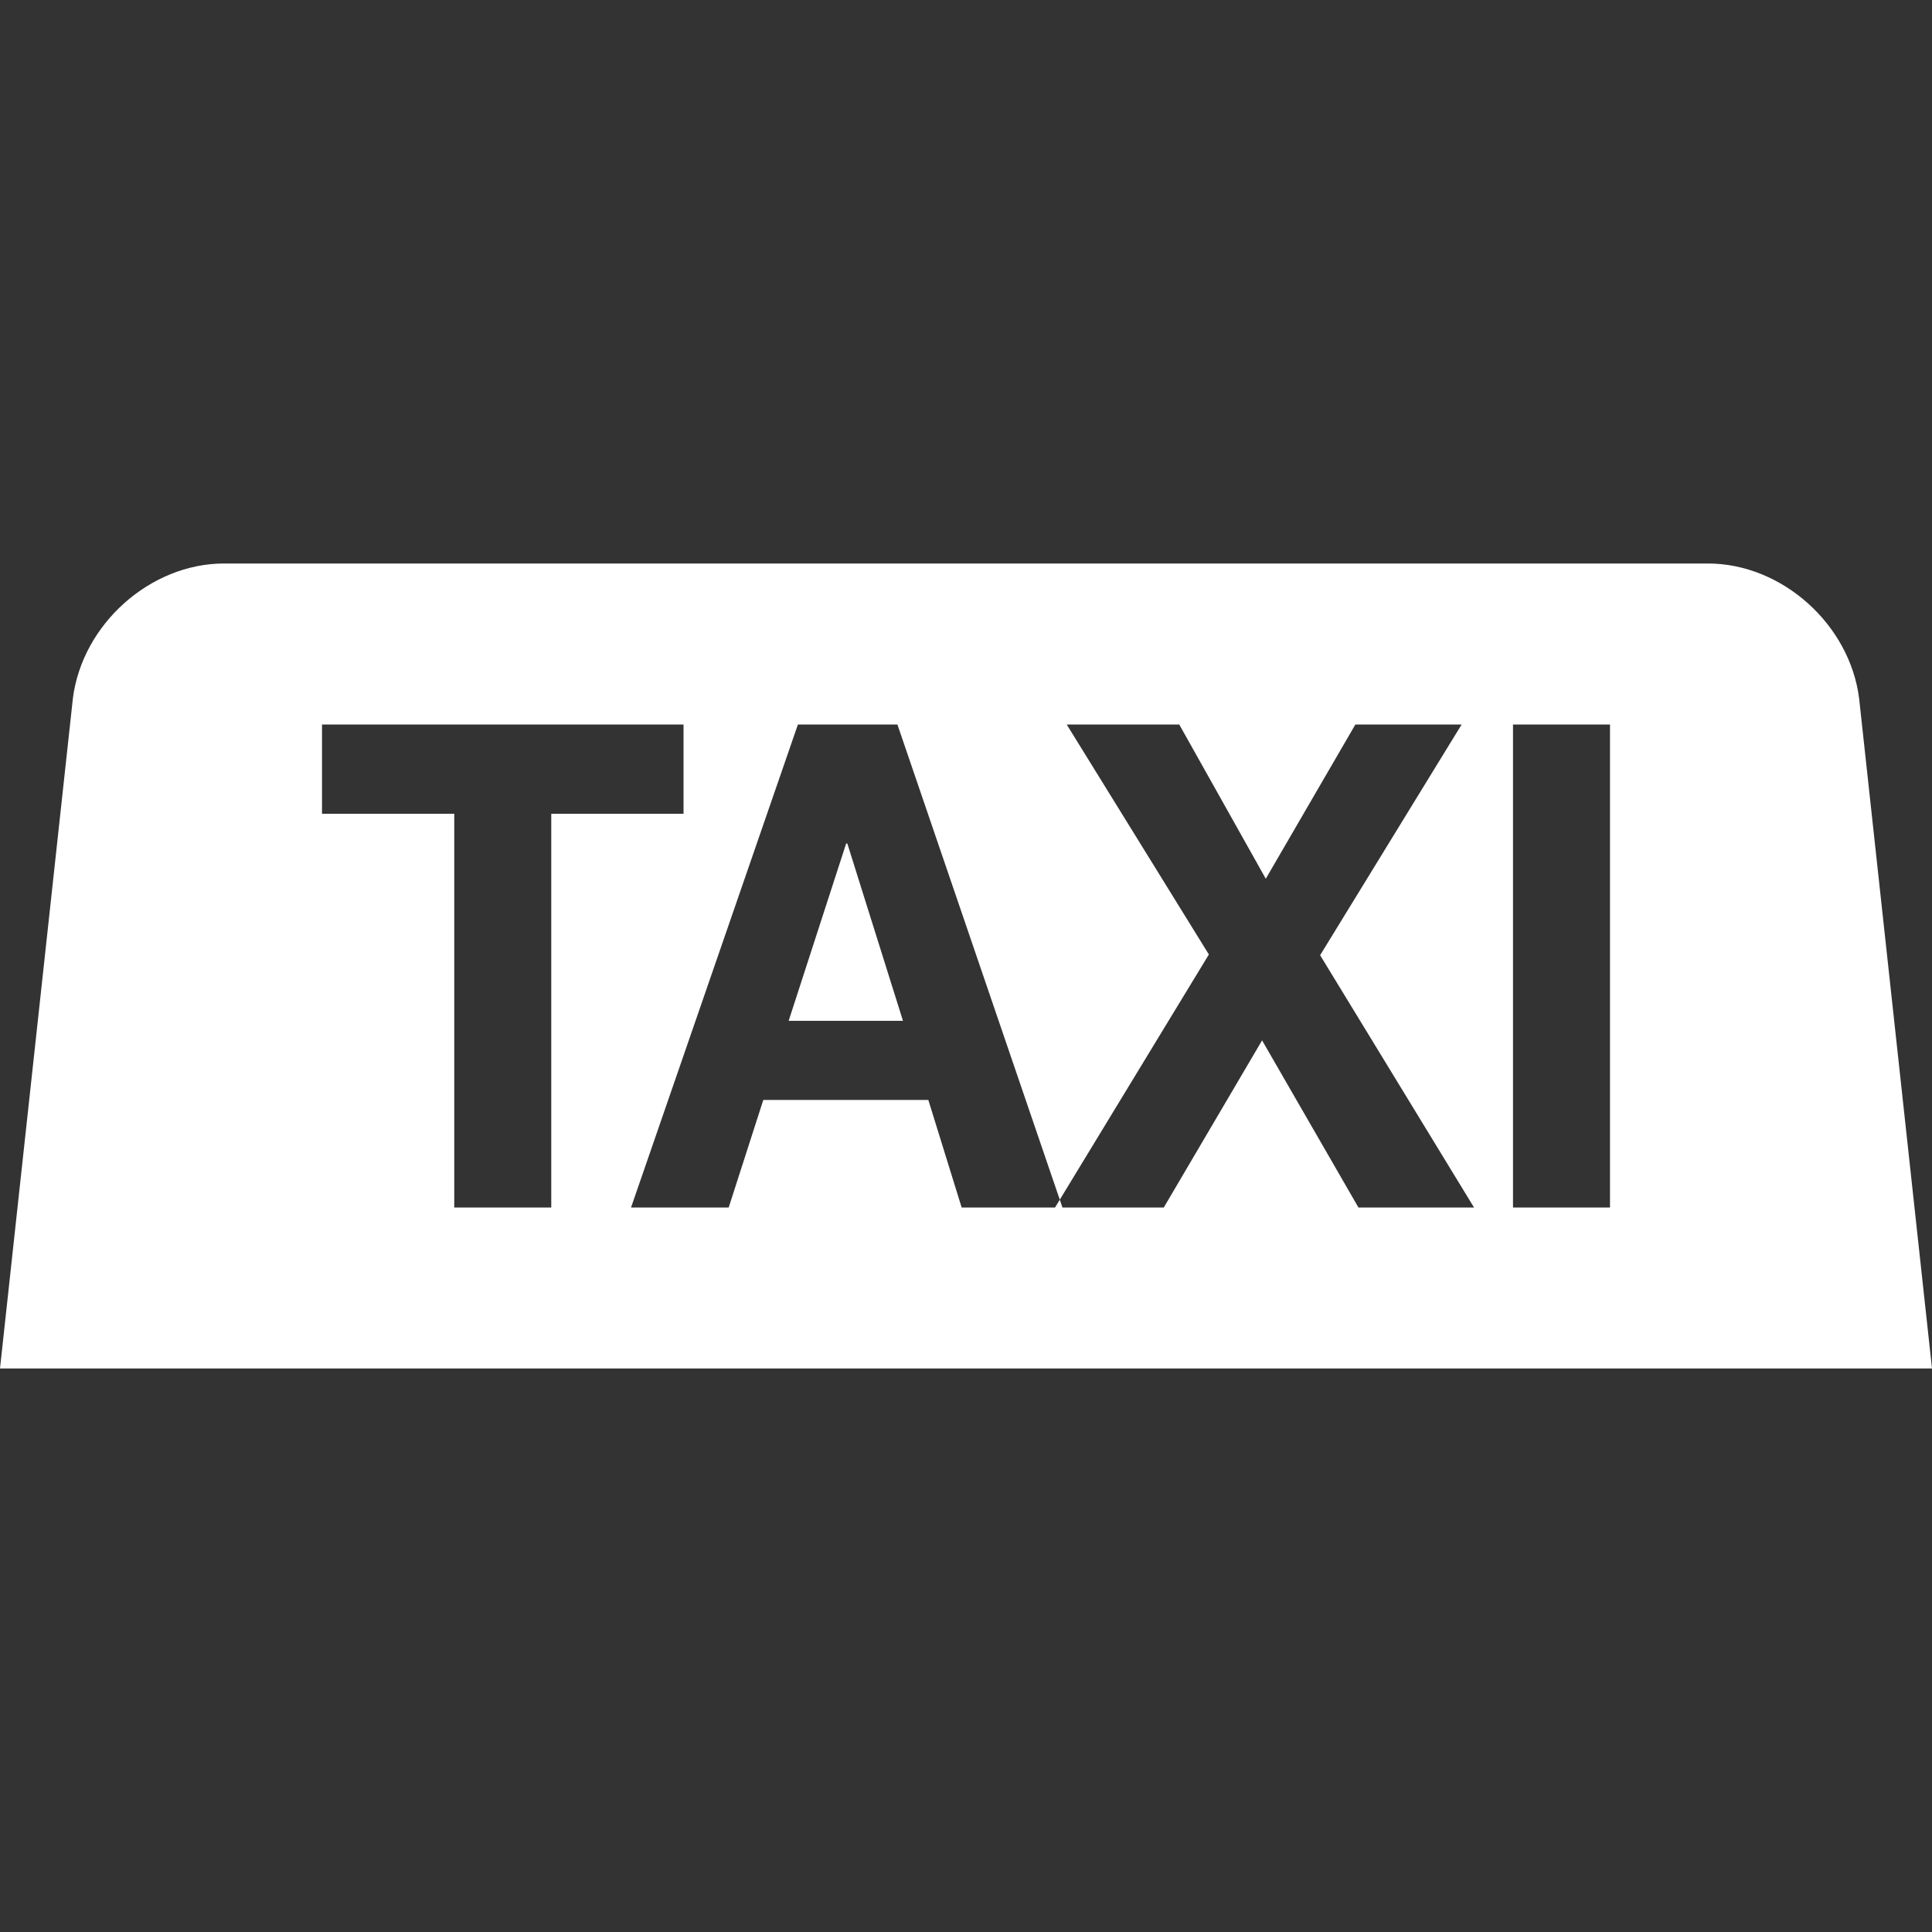 <?xml version="1.0" encoding="UTF-8" standalone="no"?>
<svg width="24px" height="24px" viewBox="0 0 24 24" version="1.1" xmlns="http://www.w3.org/2000/svg" xmlns:xlink="http://www.w3.org/1999/xlink" xmlns:sketch="http://www.bohemiancoding.com/sketch/ns">
    <rect x="0" y="0" width="24" height="24" fill="#333333" stroke="none"/>
    <!-- Generator: Sketch 3.2.2 (9983) - http://www.bohemiancoding.com/sketch -->
    <title>ic-taxi-24px</title>
    <desc>Created with Sketch.</desc>
    <defs></defs>
    <g id="Assets" stroke="none" stroke-width="1" fill="none" fill-rule="evenodd">
        <g transform="translate(-34, -150)" id="Taxi">
            <g transform="translate(34, 150)">
                <rect id="Grid" x="0" y="0" width="24" height="24"></rect>
                <path d="M13.165,14.903 L13.198,15 L11.946,15 L11.532,13.664 L9.482,13.664 L9.052,15 L7.839,15 L9.912,9 L11.148,9 L13.165,14.903 L15.017,11.857 L13.251,9 L14.649,9 L15.724,10.916 L16.837,9 L18.157,9 L16.399,11.866 L18.311,15 L16.875,15 L15.678,12.924 L14.457,15 L13.106,15 L13.165,14.903 L13.165,14.903 Z M23.095,8.679 C22.98,7.756 22.135,7 21.217,7 L2.783,7 C1.865,7 1.02,7.756 0.905,8.679 L0,17 L24,17 L23.095,8.679 Z M5.643,10.109 L5.643,15 L6.848,15 L6.848,10.109 L8.491,10.109 L8.491,9 L4,9 L4,10.109 L5.643,10.109 Z M18.795,9 L18.795,15 L20,15 L20,9 L18.795,9 Z M9.797,12.681 L10.511,10.479 L10.526,10.479 L11.217,12.681 L9.797,12.681 Z" fill="white"></path>
            </g>
        </g>
    </g>
</svg>
